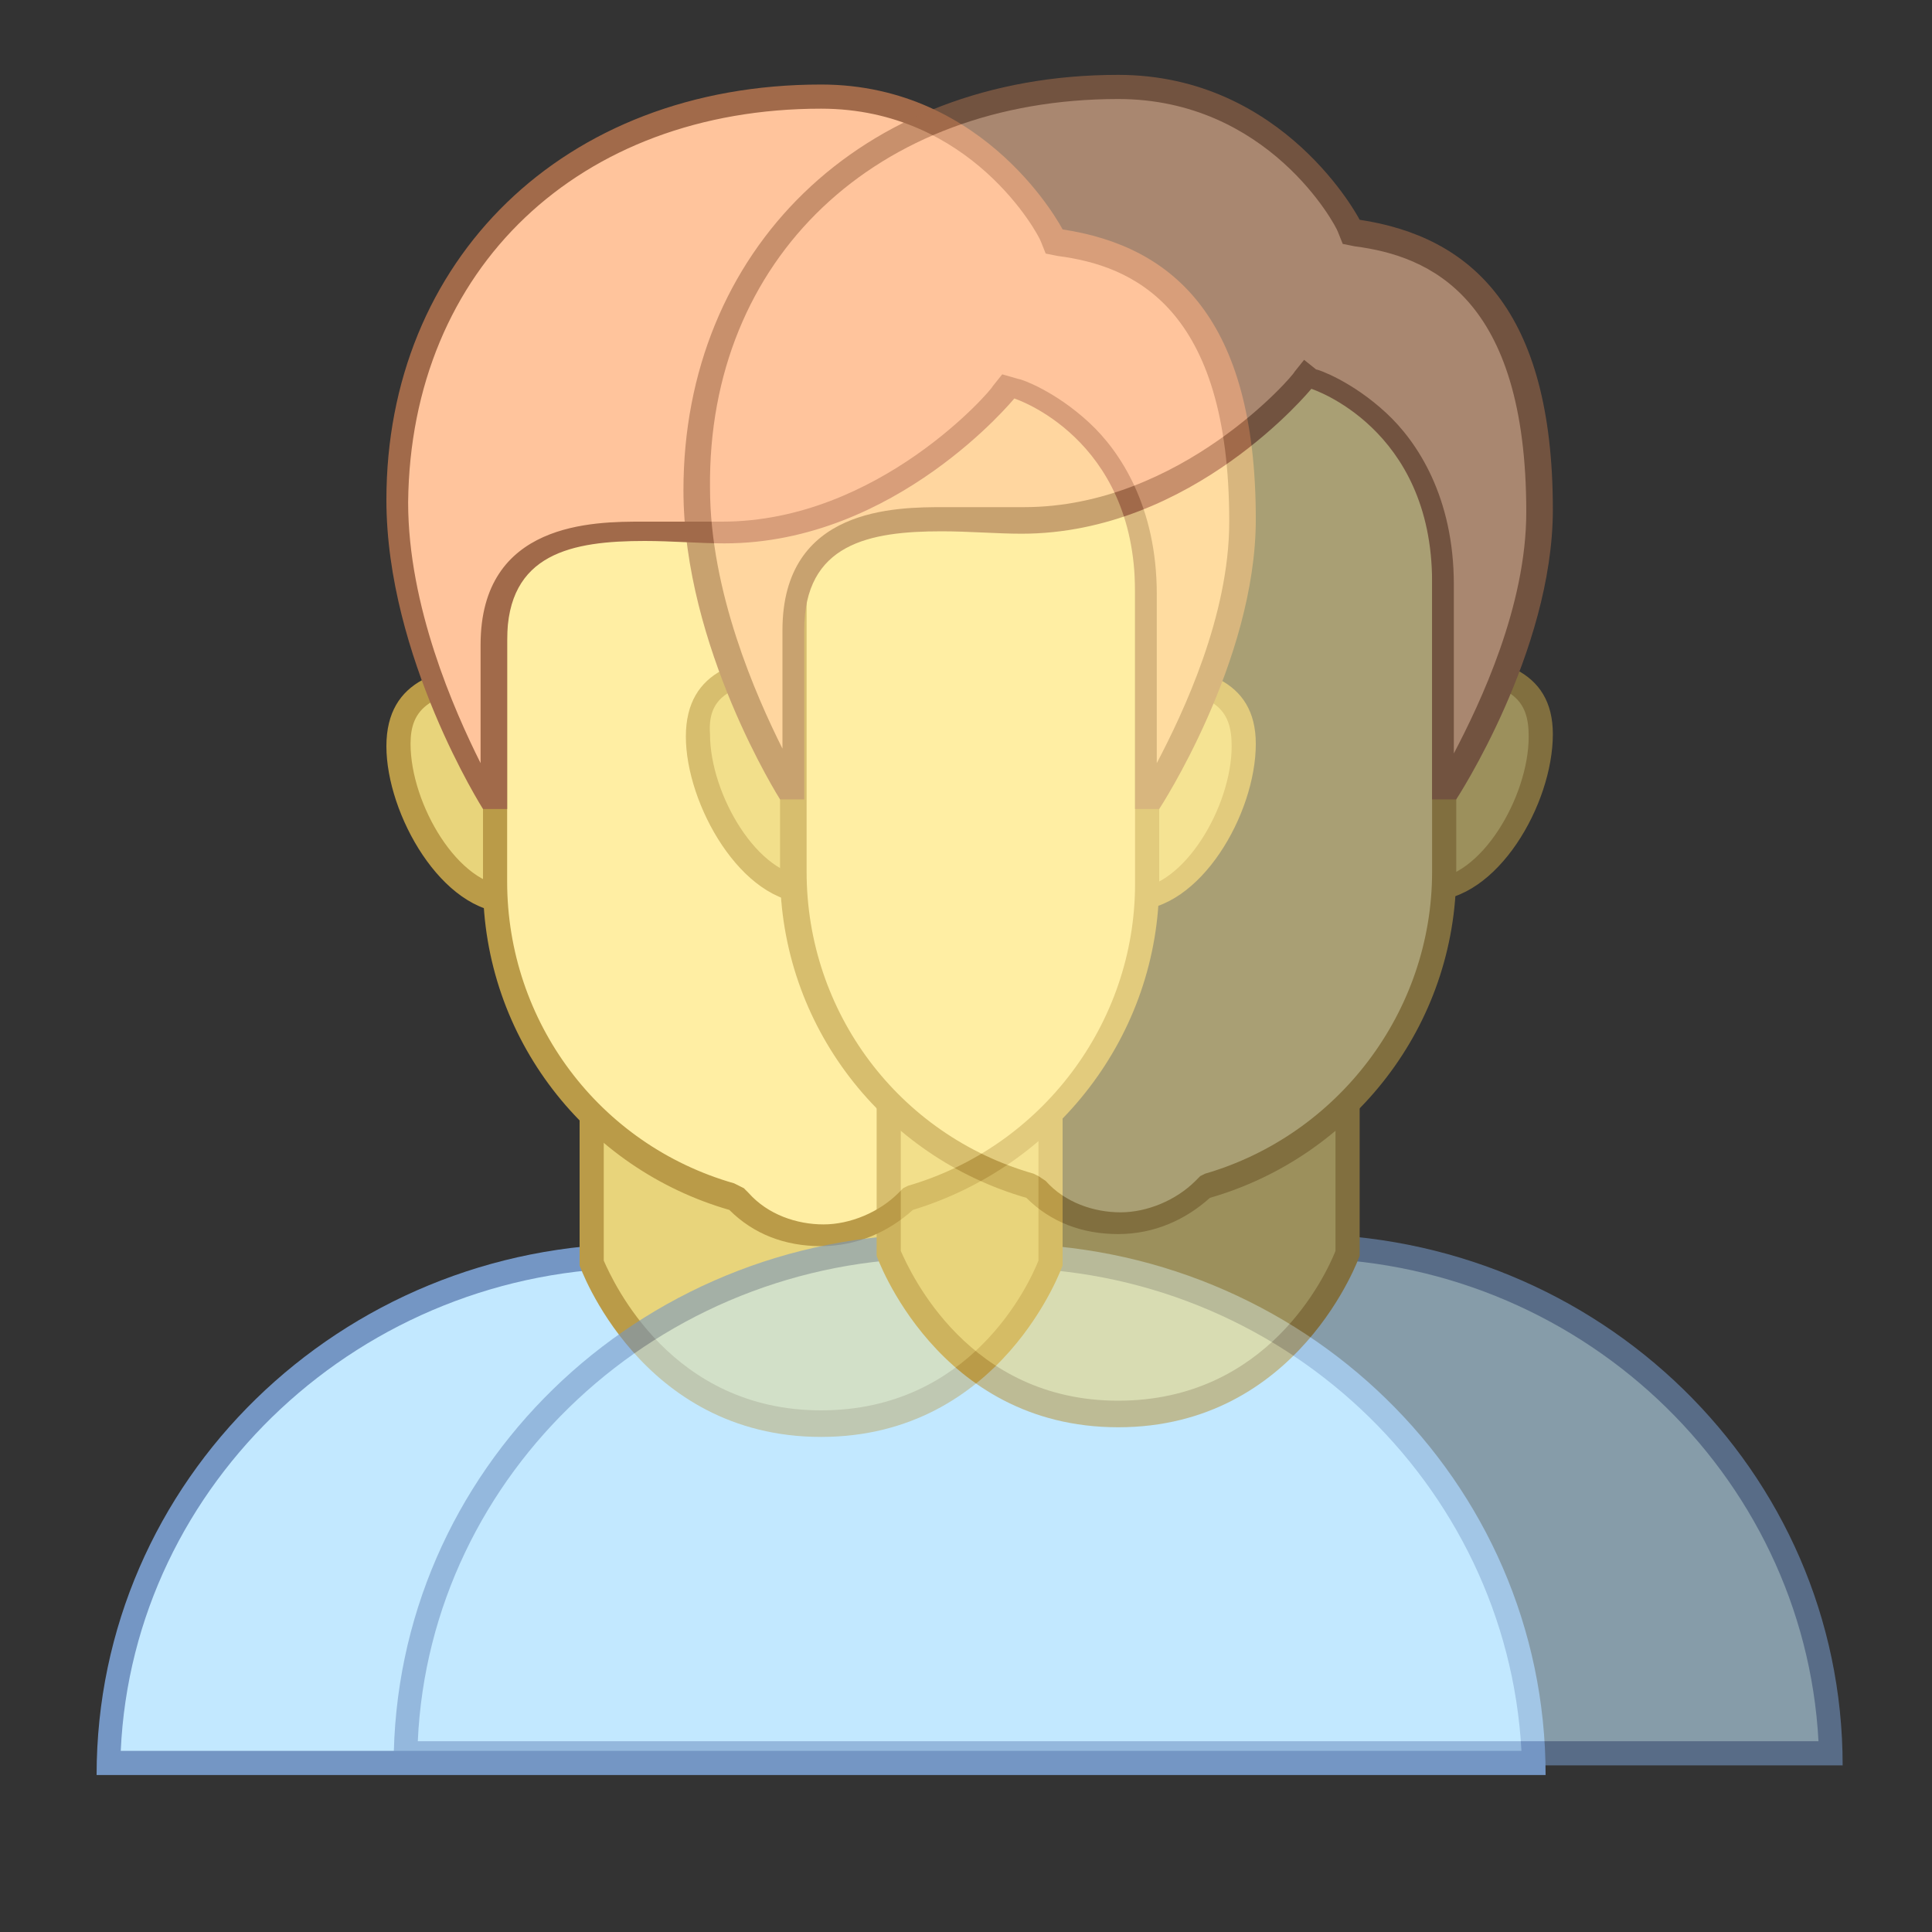 <?xml version="1.0" encoding="utf-8"?>
<!-- Generator: Adobe Illustrator 23.0.3, SVG Export Plug-In . SVG Version: 6.00 Build 0)  -->
<svg version="1.1" id="Layer_1" xmlns="http://www.w3.org/2000/svg" xmlns:xlink="http://www.w3.org/1999/xlink" x="0px" y="0px"
	 viewBox="0 0 80 80" style="enable-background:new 0 0 80 80;" xml:space="preserve">
<rect x="0" y="0" width="80" height="80" fill="#333333" stroke="none"/>
<style type="text/css">
	.st0{fill:#C2E8FF;}
	.st1{fill:#7496C4;}
	.st2{fill:#E8D47B;}
	.st3{fill:#BA9B48;}
	.st4{fill:#FFEEA3;}
	.st5{fill:#FFC49C;}
	.st6{fill:#A16A4A;}
	.st7{opacity:0.58;}
</style>
<g>
	<g>
		<path class="st0" d="M4.5,73c0.3-11.6,10-21,22-21h15c12,0,21.7,9.4,22,21H4.5z"/>
		<g>
			<path class="st1" d="M41.5,52.5c11.5,0,20.9,8.9,21.5,20H5c0.5-11.1,10-20,21.5-20H41.5 M41.5,51.5h-15C14.1,51.5,4,61.3,4,73.5
				l0,0h60l0,0C64,61.3,53.9,51.5,41.5,51.5L41.5,51.5z"/>
		</g>
	</g>
	<g>
		<path class="st2" d="M34,59c-6.7,0-9.2-5.9-9.5-6.6V40.8h19v11.5C43.2,53.1,40.7,59,34,59z"/>
		<path class="st3" d="M43,41.3v10.9c-0.4,1-2.8,6.2-9,6.2c-6.2,0-8.6-5.3-9-6.2V41.3H43 M44,40.3H24v12.1c0,0,2.5,7.1,10,7.1
			s10-7.1,10-7.1V40.3L44,40.3z"/>
	</g>
	<g>
		<g>
			<path class="st2" d="M46.9,37.3c-2.6,0-4.6-2.1-4.6-4.6s2.1-4.6,4.6-4.6c3.3,0,4.6,0.8,4.6,2.9C51.5,33.4,49.4,37.3,46.9,37.3z
				 M21.1,37.3c-2.6,0-4.6-3.8-4.6-6.4c0-2.1,1.3-2.9,4.6-2.9c2.6,0,4.6,2.1,4.6,4.6S23.7,37.3,21.1,37.3z"/>
		</g>
		<g>
			<path class="st3" d="M46.9,28.5c3.5,0,4.1,0.9,4.1,2.4c0,2.5-2,5.9-4.1,5.9c-2.3,0-4.1-1.9-4.1-4.1
				C42.7,30.4,44.6,28.5,46.9,28.5 M21.1,28.5c2.3,0,4.1,1.9,4.1,4.1c0,2.3-1.9,4.1-4.1,4.1c-2.1,0-4.1-3.4-4.1-5.9
				C17,29.4,17.7,28.5,21.1,28.5 M46.9,27.5c-2.8,0-5.1,2.3-5.1,5.1s2.3,5.1,5.1,5.1s5.1-4,5.1-6.9C52,28.1,49.7,27.5,46.9,27.5
				L46.9,27.5z M21.1,27.5c-2.8,0-5.1,0.6-5.1,3.4c0,2.8,2.3,6.9,5.1,6.9s5.1-2.3,5.1-5.1S24,27.5,21.1,27.5L21.1,27.5z"/>
		</g>
	</g>
	<g>
		<g>
			<path class="st4" d="M34,51c-1.3,0-2.5-0.5-3.5-1.4l-0.1-0.1l-0.1,0c-5.8-1.6-9.8-7-9.8-13V20.2c0-3.4,2.8-6.2,6.2-6.2h14.7
				c3.4,0,6.2,2.8,6.2,6.2v16.3c0,6-4,11.3-9.8,13l-0.1,0l-0.1,0.1C36.5,50.5,35.3,51,34,51z"/>
		</g>
		<g>
			<path class="st3" d="M41.3,14.6c3.1,0,5.7,2.5,5.7,5.7v16.3c0,5.8-3.9,10.9-9.4,12.5l-0.2,0.1l-0.2,0.2c-0.8,0.8-2,1.3-3.1,1.3
				s-2.3-0.4-3.1-1.3l-0.2-0.2L30.4,49c-5.6-1.6-9.4-6.7-9.4-12.5V20.2c0-3.1,2.5-5.7,5.7-5.7L41.3,14.6 M41.3,13.6H26.7
				c-3.7,0-6.7,3-6.7,6.7v16.3c0,6.4,4.3,11.8,10.2,13.5c1,1,2.3,1.5,3.8,1.5s2.8-0.6,3.8-1.5C43.7,48.3,48,42.9,48,36.5V20.2
				C48,16.5,45,13.6,41.3,13.6L41.3,13.6z"/>
		</g>
	</g>
	<g>
		<path class="st5" d="M47.5,33v-8.5c0-6.7-5.3-8.5-5.3-8.5l-0.3-0.1l-0.2,0.3c0,0.1-4.8,5.8-11.6,5.8c-0.5,0-1.1,0-1.6,0
			c-0.6,0-1.1,0-1.7,0c-2,0-6.2,0-6.2,4.6V33h-0.2c-0.7-1.2-3.8-6.8-3.8-12.3C16.5,10.8,23.7,4,34,4c6.5,0,9.5,5.7,9.6,5.7l0.1,0.2
			l0.3,0c5.2,0.7,7.6,4.4,7.6,11.5c0,5.1-3.1,10.4-3.8,11.5H47.5z"/>
		<g>
			<path class="st6" d="M34,4.5c6.2,0,9,5.2,9.1,5.5l0.2,0.5l0.5,0.1c3.1,0.4,7.1,2.1,7.1,11c0,3.9-1.9,7.9-3,10v-7
				c0-3.6-1.5-5.9-2.8-7.1c-1.4-1.3-2.8-1.8-2.9-1.8l-0.7-0.2l-0.4,0.5c0,0.1-4.7,5.6-11.2,5.6c-0.5,0-1.1,0-1.6,0
				c-0.6,0-1.2,0-1.7,0c-2,0-6.7,0-6.7,5.1v4.9c-1.1-2.2-3-6.5-3-10.8C17,11.1,24,4.5,34,4.5 M34,3.5c-10.7,0-18,7.3-18,17.2
				c0,6.5,4,12.8,4,12.8h1c0,0,0-5.2,0-7c0-3.6,2.7-4.1,5.7-4.1c1.1,0,2.3,0.1,3.3,0.1c7.1,0,12-6,12-6s5,1.6,5,8c0,2,0,9,0,9h1
				c0,0,4-6.1,4-12c0-8.3-3.4-11.3-8-12C44,9.5,40.9,3.5,34,3.5L34,3.5z"/>
		</g>
	</g>
</g>
<g class="st7">
	<g>
		<path class="st0" d="M16.8,72.6c0.3-11.6,10-21,22-21h15c12,0,21.7,9.4,22,21H16.8z"/>
		<g>
			<path class="st1" d="M53.8,52.1c11.5,0,20.9,8.9,21.5,20h-58c0.5-11.1,10-20,21.5-20H53.8 M53.8,51.1h-15
				c-12.4,0-22.5,9.8-22.5,22l0,0h60l0,0C76.3,60.9,66.2,51.1,53.8,51.1L53.8,51.1z"/>
		</g>
	</g>
	<g>
		<path class="st2" d="M46.3,58.6c-6.7,0-9.2-5.9-9.5-6.6V40.4h19v11.5C55.5,52.7,53,58.6,46.3,58.6z"/>
		<path class="st3" d="M55.3,40.9v10.9c-0.4,1-2.8,6.2-9,6.2c-6.2,0-8.6-5.3-9-6.2V40.9H55.3 M56.3,39.9h-20V52c0,0,2.5,7.1,10,7.1
			s10-7.1,10-7.1V39.9L56.3,39.9z"/>
	</g>
	<g>
		<g>
			<path class="st2" d="M59.2,36.9c-2.6,0-4.6-2.1-4.6-4.6s2.1-4.6,4.6-4.6c3.3,0,4.6,0.8,4.6,2.9C63.8,33,61.7,36.9,59.2,36.9z
				 M33.5,36.9c-2.6,0-4.6-3.8-4.6-6.4c0-2.1,1.3-2.9,4.6-2.9c2.6,0,4.6,2.1,4.6,4.6S36,36.9,33.5,36.9z"/>
		</g>
		<g>
			<path class="st3" d="M59.2,28.1c3.5,0,4.1,0.9,4.1,2.4c0,2.5-2,5.9-4.1,5.9c-2.3,0-4.1-1.9-4.1-4.1C55,29.9,56.9,28.1,59.2,28.1
				 M33.5,28.1c2.3,0,4.1,1.9,4.1,4.1c0,2.3-1.9,4.1-4.1,4.1c-2.1,0-4.1-3.4-4.1-5.9C29.3,29,30,28.1,33.5,28.1 M59.2,27.1
				c-2.8,0-5.1,2.3-5.1,5.1s2.3,5.1,5.1,5.1s5.1-4,5.1-6.9C64.3,27.7,62,27.1,59.2,27.1L59.2,27.1z M33.5,27.1
				c-2.8,0-5.1,0.6-5.1,3.4c0,2.8,2.3,6.9,5.1,6.9s5.1-2.3,5.1-5.1S36.3,27.1,33.5,27.1L33.5,27.1z"/>
		</g>
	</g>
	<g>
		<g>
			<path class="st4" d="M46.3,50.6c-1.3,0-2.5-0.5-3.5-1.4l-0.1-0.1l-0.1,0c-5.8-1.6-9.8-7-9.8-13V19.8c0-3.4,2.8-6.2,6.2-6.2h14.7
				c3.4,0,6.2,2.8,6.2,6.2v16.3c0,6-4,11.3-9.8,13l-0.1,0l-0.1,0.1C48.8,50.1,47.6,50.6,46.3,50.6z"/>
		</g>
		<g>
			<path class="st3" d="M53.6,14.1c3.1,0,5.7,2.5,5.7,5.7v16.3c0,5.8-3.9,10.9-9.4,12.5l-0.2,0.1l-0.2,0.2c-0.8,0.8-2,1.3-3.1,1.3
				s-2.3-0.4-3.1-1.3L43,48.7l-0.2-0.1c-5.6-1.6-9.4-6.7-9.4-12.5V19.8c0-3.1,2.5-5.7,5.7-5.7L53.6,14.1 M53.6,13.1H39
				c-3.7,0-6.7,3-6.7,6.7v16.3c0,6.4,4.3,11.8,10.2,13.5c1,1,2.3,1.5,3.8,1.5s2.8-0.6,3.8-1.5c5.9-1.7,10.2-7.1,10.2-13.5V19.8
				C60.3,16.1,57.3,13.1,53.6,13.1L53.6,13.1z"/>
		</g>
	</g>
	<g>
		<path class="st5" d="M59.8,32.6v-8.5c0-6.7-5.3-8.5-5.3-8.5l-0.3-0.1l-0.2,0.3c0,0.1-4.8,5.8-11.6,5.8c-0.5,0-1.1,0-1.6,0
			c-0.6,0-1.1,0-1.7,0c-2,0-6.2,0-6.2,4.6v6.5h-0.2c-0.7-1.2-3.8-6.8-3.8-12.3c0-9.8,7.2-16.7,17.5-16.7c6.5,0,9.5,5.7,9.6,5.7
			L56,9.5l0.3,0c5.2,0.7,7.6,4.4,7.6,11.5c0,5.1-3.1,10.4-3.8,11.5H59.8z"/>
		<g>
			<path class="st6" d="M46.3,4.1c6.2,0,9,5.2,9.1,5.5l0.2,0.5l0.5,0.1c3.1,0.4,7.1,2.1,7.1,11c0,3.9-1.9,7.9-3,10v-7
				c0-3.6-1.5-5.9-2.8-7.1c-1.4-1.3-2.8-1.8-2.9-1.8L54,14.9l-0.4,0.5c0,0.1-4.7,5.6-11.2,5.6c-0.5,0-1.1,0-1.6,0
				c-0.6,0-1.2,0-1.7,0c-2,0-6.7,0-6.7,5.1V31c-1.1-2.2-3-6.5-3-10.8C29.3,10.7,36.3,4.1,46.3,4.1 M46.3,3.1c-10.7,0-18,7.3-18,17.2
				c0,6.5,4,12.8,4,12.8h1c0,0,0-5.2,0-7c0-3.6,2.7-4.1,5.7-4.1c1.1,0,2.3,0.1,3.3,0.1c7.1,0,12-6,12-6s5,1.6,5,8c0,2,0,9,0,9h1
				c0,0,4-6.1,4-12c0-8.3-3.4-11.3-8-12C56.3,9.1,53.2,3.1,46.3,3.1L46.3,3.1z"/>
		</g>
	</g>
</g>
</svg>
